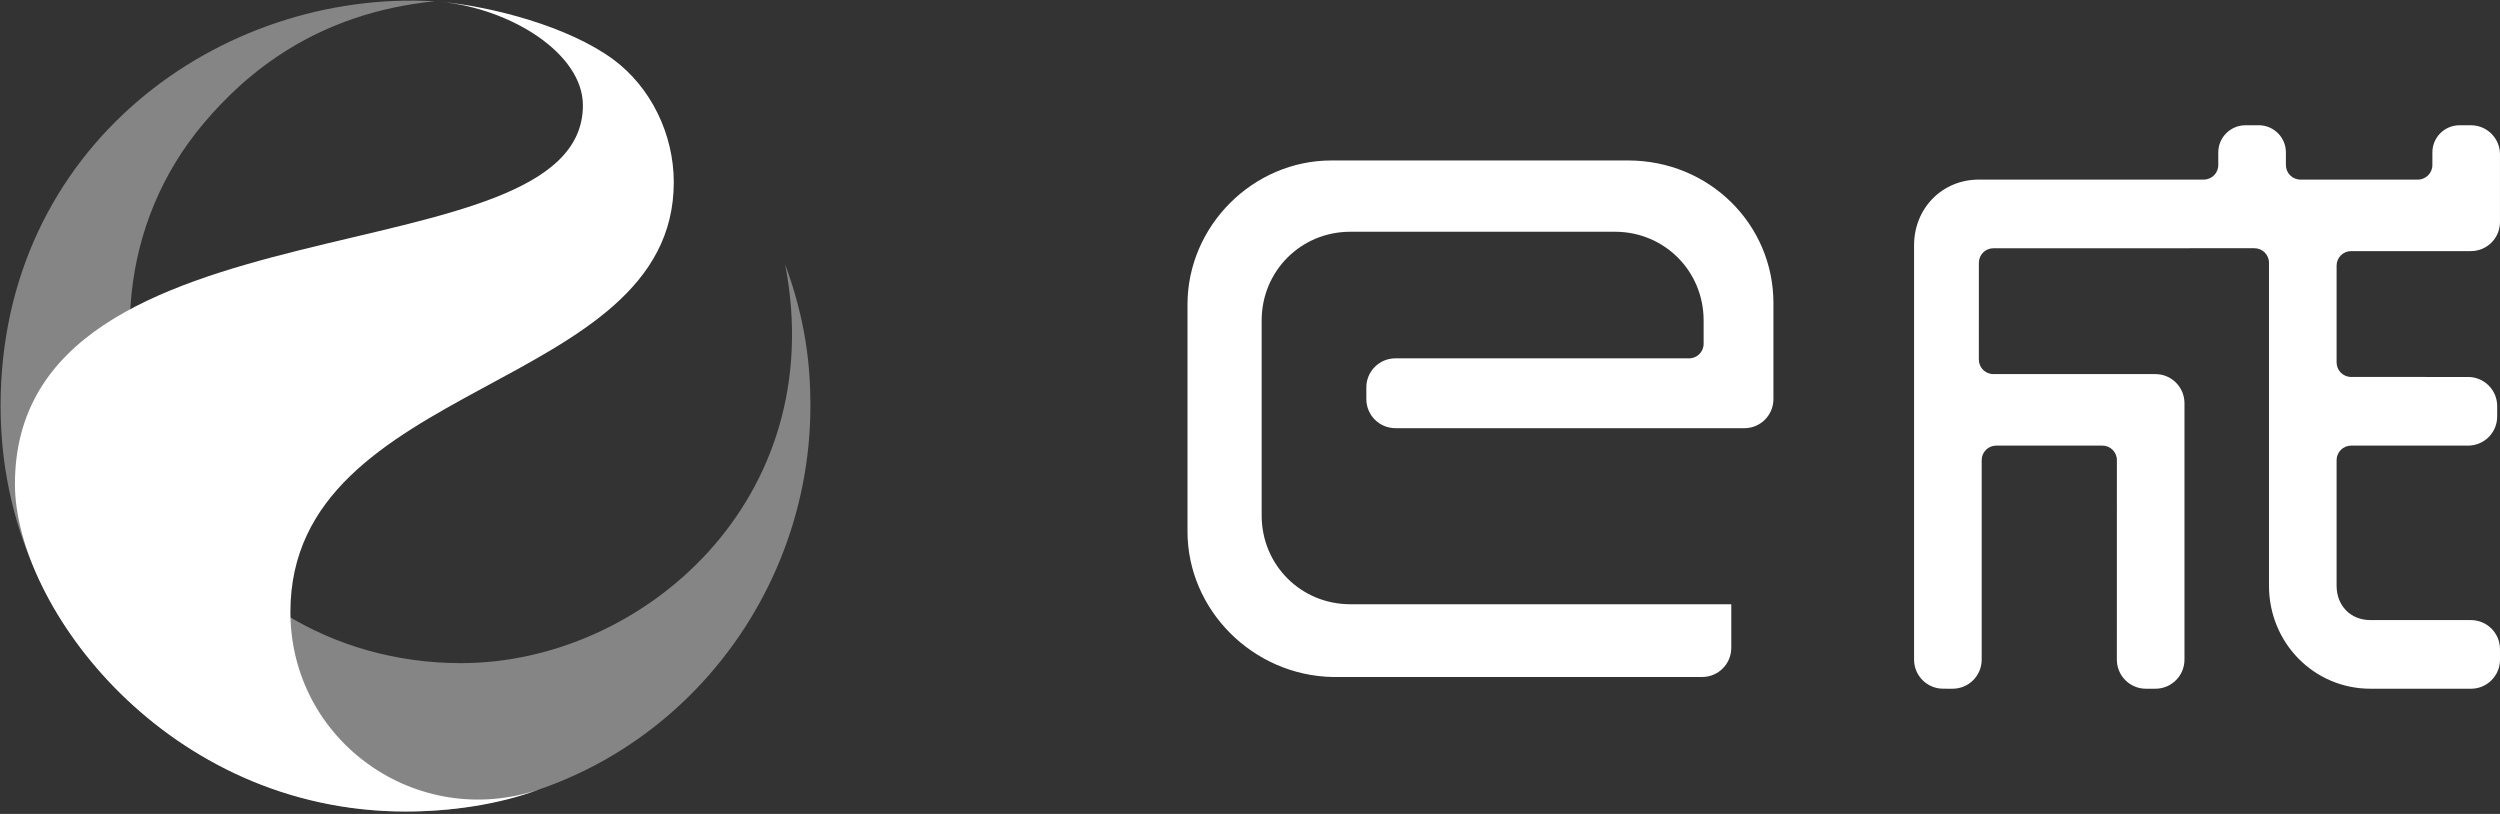 <?xml version="1.0" encoding="UTF-8"?>
<svg width="86px" height="28px" viewBox="0 0 86 28" version="1.1" xmlns="http://www.w3.org/2000/svg" xmlns:xlink="http://www.w3.org/1999/xlink">
    <rect x="0" y="0" width="86" height="28" fill="#333333" stroke="none"/>
    <!-- Generator: Sketch 52.2 (67145) - http://www.bohemiancoding.com/sketch -->
    <title>LOGO</title>
    <desc>Created with Sketch.</desc>
    <g id="未登录首页-二期" stroke="none" stroke-width="1" fill="none" fill-rule="evenodd">
        <g id="1-ifchange未登录首页" transform="translate(-50, -16)" fill="#FFFFFF">
            <g id="TOP">
                <g id="LOGO" transform="translate(50, 16)">
                    <g id="Group-2" transform="translate(40.85, 4.308)">
                        <path d="M44.149,4.33 L40.029,4.33 C39.753,4.33 39.529,4.554 39.529,4.83 L39.529,8.159 C39.529,8.435 39.753,8.659 40.029,8.659 L44.053,8.66 C44.605,8.66 45.053,9.107 45.053,9.66 L45.053,10.021 C45.053,10.573 44.605,11.021 44.053,11.021 L40.029,11.021 C39.753,11.021 39.529,11.245 39.529,11.521 L39.529,15.842 C39.529,16.531 40.013,17.023 40.692,17.023 L44.149,17.023 C44.702,17.023 45.149,17.471 45.149,18.023 L45.15,18.385 C45.15,18.937 44.703,19.385 44.15,19.385 C44.15,19.385 44.15,19.385 44.15,19.385 L40.692,19.384 C38.754,19.384 37.204,17.81 37.203,15.842 L37.203,4.731 C37.203,4.455 36.98,4.231 36.703,4.231 C36.703,4.231 36.703,4.231 36.703,4.231 L27.723,4.232 C27.447,4.232 27.223,4.456 27.223,4.732 L27.222,8.061 C27.222,8.337 27.446,8.561 27.722,8.561 C27.722,8.561 27.722,8.561 27.722,8.561 L33.296,8.561 C33.848,8.561 34.296,9.009 34.296,9.561 L34.296,18.384 C34.296,18.936 33.848,19.384 33.296,19.384 L32.97,19.384 C32.418,19.384 31.97,18.936 31.97,18.384 C31.97,18.384 31.97,18.384 31.97,18.384 L31.971,11.52 C31.971,11.244 31.747,11.02 31.471,11.02 C31.471,11.02 31.471,11.02 31.471,11.02 L27.82,11.021 C27.544,11.021 27.32,11.245 27.32,11.521 L27.32,18.384 C27.32,18.936 26.872,19.384 26.32,19.384 C26.32,19.384 26.32,19.384 26.32,19.384 L25.994,19.383 C25.442,19.383 24.994,18.936 24.994,18.383 L24.994,4.133 C24.994,2.853 25.963,1.87 27.222,1.87 L34.959,1.87 C35.236,1.869 35.459,1.646 35.459,1.37 L35.459,0.935 C35.459,0.419 35.878,0.001 36.394,0.001 L36.85,0 C37.366,0 37.785,0.419 37.785,0.935 C37.785,0.935 37.785,0.935 37.785,0.935 L37.785,1.37 C37.785,1.646 38.009,1.87 38.285,1.87 L42.324,1.87 C42.6,1.87 42.824,1.646 42.824,1.37 L42.824,0.935 C42.824,0.419 43.242,0.001 43.758,0.001 L44.149,0.001 C44.701,0.001 45.149,0.448 45.149,1.001 L45.149,3.33 C45.149,3.882 44.702,4.33 44.149,4.33 C44.149,4.33 44.149,4.33 44.149,4.33 Z" id="Fill-1"></path>
                        <path d="M15.154,1.212 C17.955,1.212 20.156,3.414 20.156,6.117 L20.156,9.422 C20.156,9.974 19.709,10.422 19.156,10.422 L17.756,10.422 L7.152,10.421 C6.6,10.421 6.152,9.973 6.152,9.421 L6.152,9.019 C6.152,8.467 6.599,8.019 7.152,8.019 C7.152,8.019 7.152,8.019 7.152,8.019 L17.255,8.019 C17.531,8.019 17.755,7.795 17.755,7.519 L17.755,6.717 C17.755,5.016 16.405,3.664 14.705,3.664 L5.602,3.664 C3.901,3.664 2.551,5.016 2.551,6.717 L2.551,13.424 C2.551,15.127 3.901,16.478 5.602,16.478 C5.602,16.478 18.605,16.478 18.706,16.478 L18.706,17.98 C18.705,18.532 18.258,18.98 17.706,18.98 L5.002,18.981 C2.251,18.93 0.001,16.678 -5.32907052e-15,13.975 L-5.32907052e-15,6.167 C-5.32907052e-15,3.465 2.251,1.212 4.952,1.212 L15.154,1.212 Z" id="Fill-4"></path>
                    </g>
                    <g id="Group">
                        <path d="M0.02,13.963 C0.02,22.15 6.808,27.916 13.95,27.916 C22.019,27.916 27.878,21.351 27.878,13.963 C27.878,12.584 27.72,11.018 27.008,9.093 C28.577,17.188 22.101,22.812 15.861,22.812 C11.456,22.812 7.483,20.448 5.587,16.322 C3.774,12.377 4.096,7.684 7.014,4.233 C8.461,2.521 10.874,0.454 14.951,0.044 C7.594,-0.375 0.02,5.008 0.02,13.963" id="Fill-1" fill-opacity="0.4"></path>
                        <path d="M15.158,0.067 C15.09,0.058 15.021,0.05 14.952,0.044 C15.019,0.051 15.088,0.058 15.158,0.067 Z M20.052,3.624 C20.052,1.845 17.585,0.297 15.158,0.062 C16.922,0.223 19.558,0.91 21.097,2.045 C22.379,2.991 23.178,4.603 23.178,6.268 C23.178,13.516 9.99,13.013 9.99,21.053 C9.99,25.499 14.348,28.585 18.565,27.15 C17.167,27.68 15.499,27.916 13.95,27.916 C5.701,27.916 0.514,20.826 0.514,16.656 C0.514,6.471 20.052,9.735 20.052,3.624 Z" id="Clip-5"></path>
                    </g>
                </g>
            </g>
        </g>
    </g>
</svg>